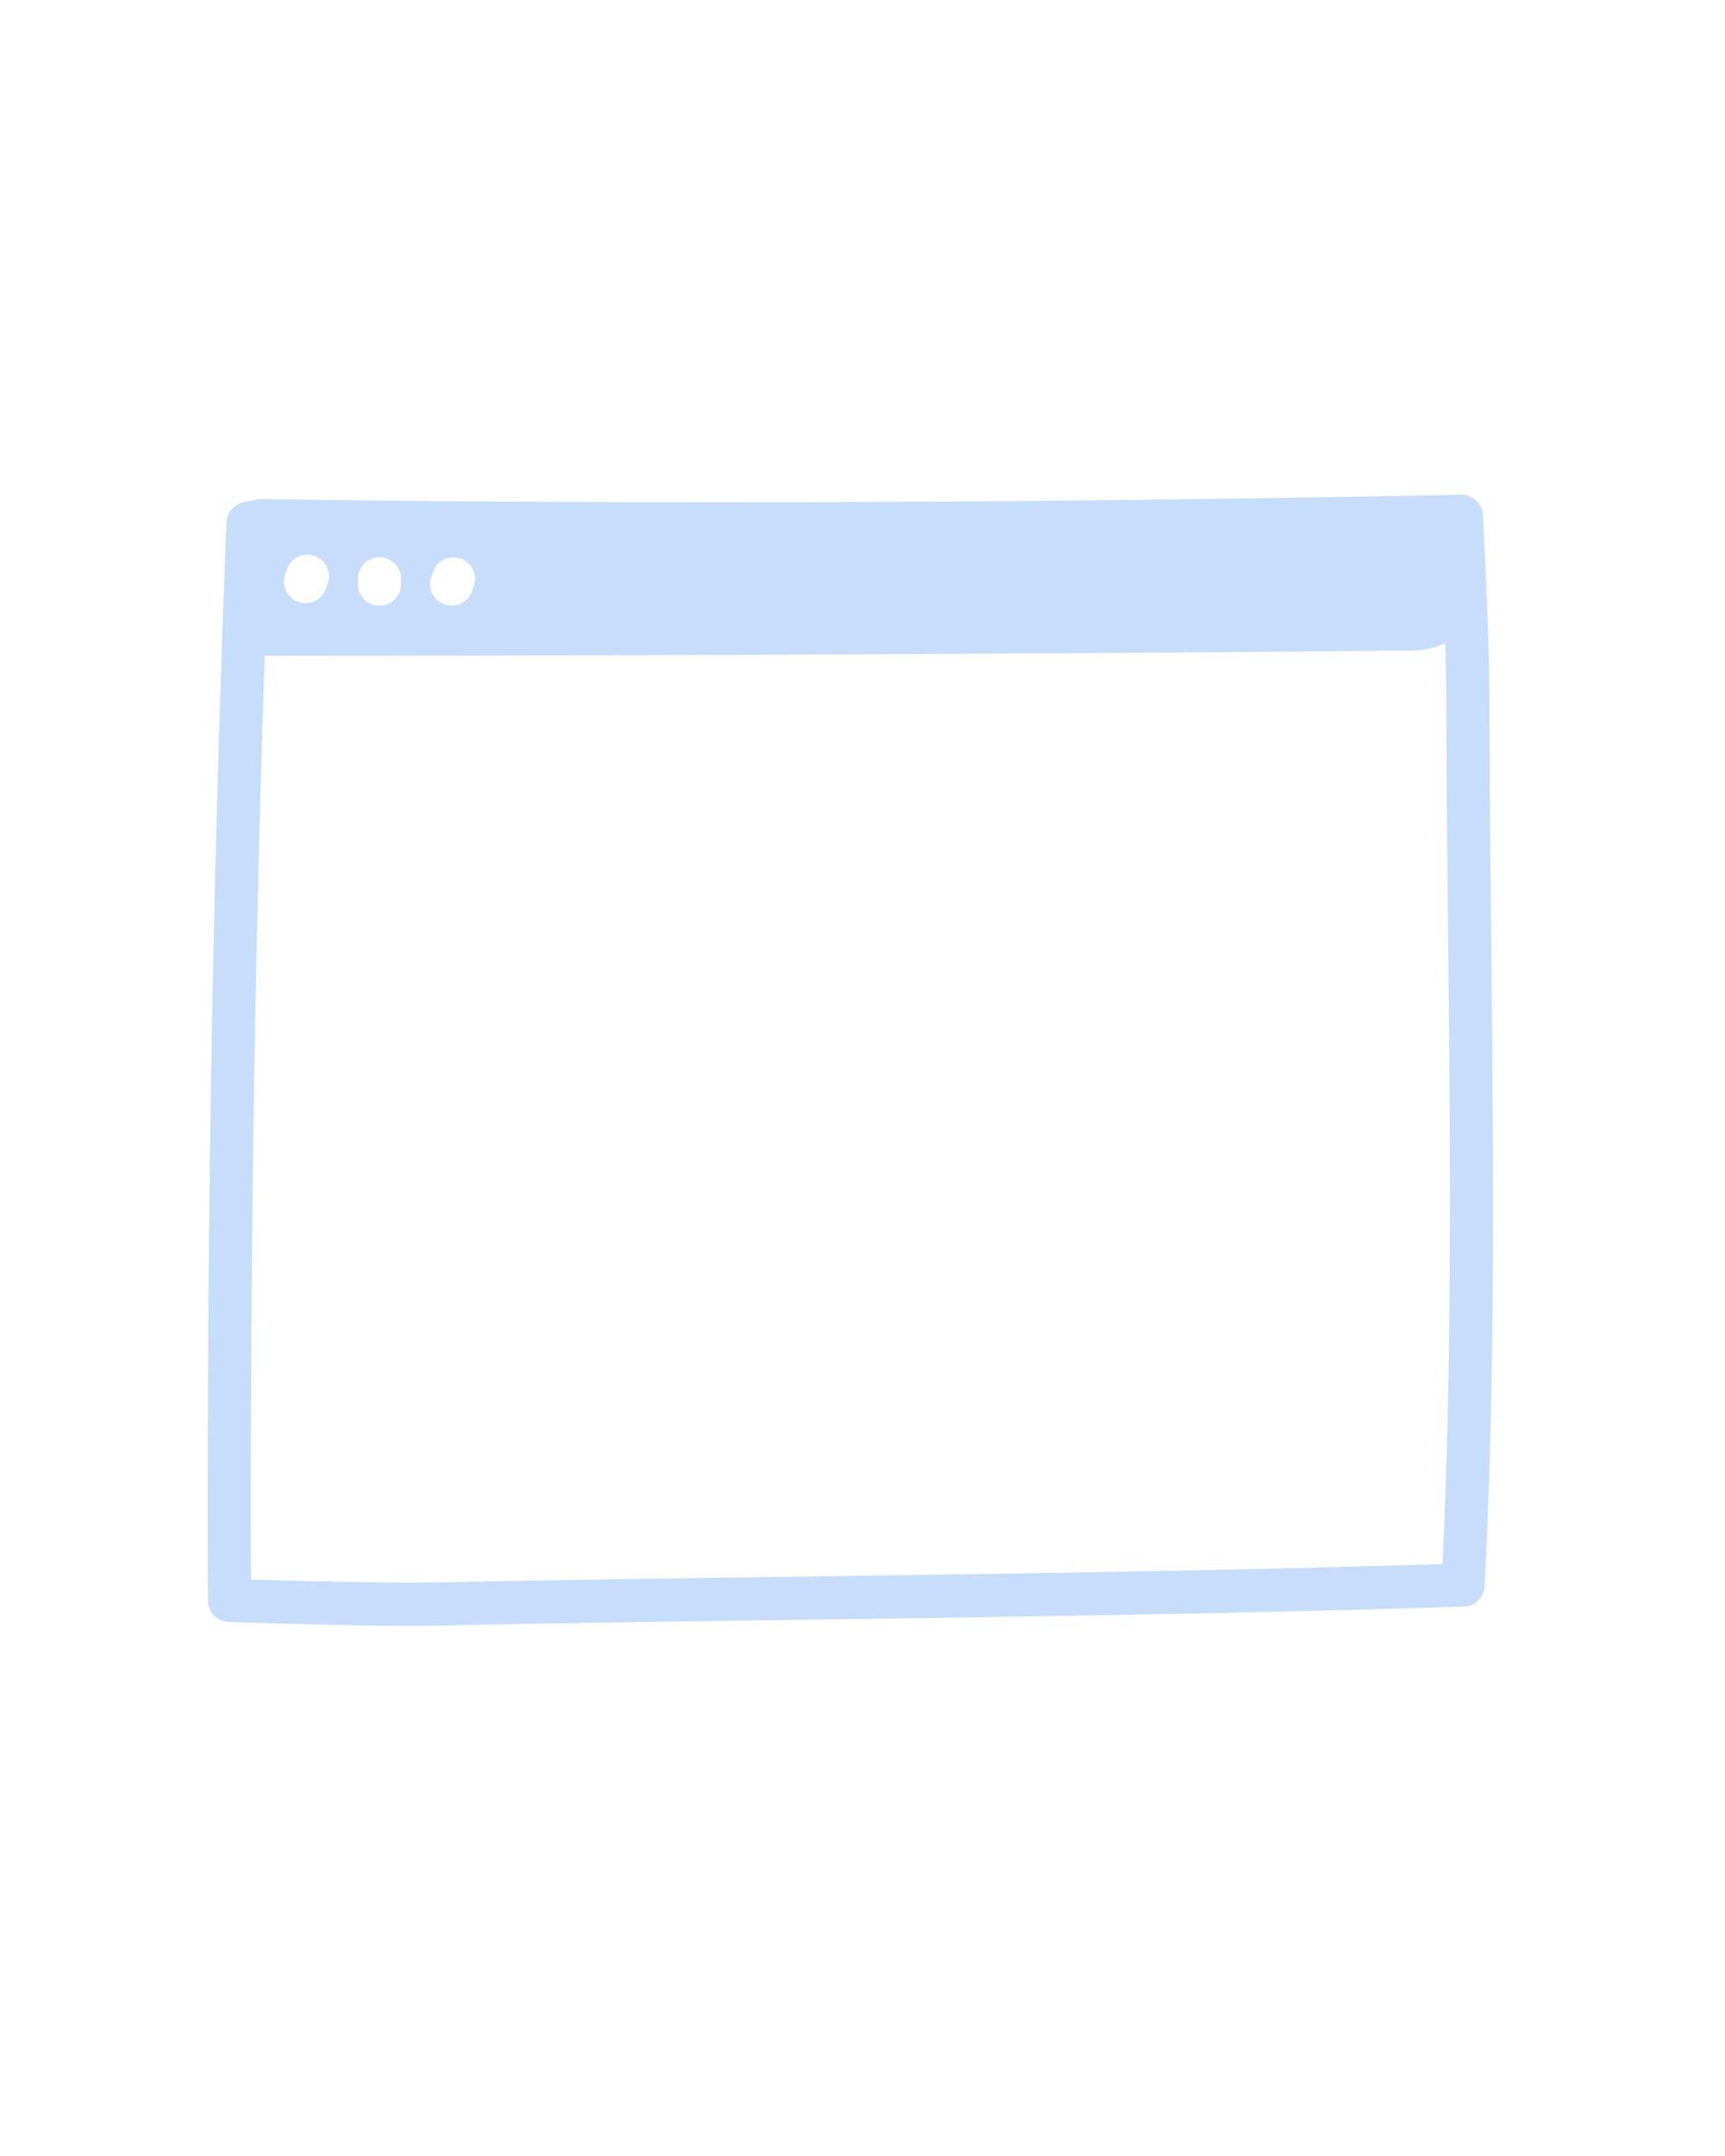 <svg xmlns="http://www.w3.org/2000/svg" viewBox="0 0 800 1000"><title>bg-app-frame</title><g id="backgrounds"><path id="app-frame" d="M691.58,435.67c-.39-36.72-.78-74.7-.85-112-.05-28.17-2.88-82.44-3-84.74a10,10,0,0,0-10-9.47h-.21c-193.3,3.86-375.26,4.54-556.27,2.07a9.81,9.81,0,0,0-2.23.22L112.91,233a10,10,0,0,0-7.9,9.39c-6.41,164.21-9.14,323.06-8.58,499.9a10,10,0,0,0,9.66,10c2.36.08,51.38,1.77,84.95,1.77,4.84,0,9.36,0,13.37-.12,56.54-1.12,114.36-1.93,170.27-2.71,98.89-1.37,201.15-2.79,304.18-6.06a10,10,0,0,0,9.67-9.48C693.67,635.65,692.6,534,691.58,435.67ZM200,267.67l.9-2.52a10,10,0,0,1,18.83,6.75l-.91,2.53A10,10,0,0,1,200,267.67Zm-34,.8a10,10,0,0,1,20,0V271a10,10,0,0,1-20,0Zm-33.75-2.06.91-2.52A10,10,0,1,1,152,270.63l-.91,2.53a10,10,0,0,1-18.83-6.75ZM669,725.46c-99.74,3.06-198.75,4.43-294.61,5.77-55.94.77-113.79,1.58-170.39,2.7-24,.48-68.17-.73-87.6-1.33-.38-150.81,1.66-288.72,6.37-428.43q120.84,0,241.67-.53,122.88-.51,245.75-1.5l34-.29c8.73-.07,18.25.62,26.06-3.72.3,9.42.5,18.41.51,25.55.07,37.42.47,75.44.85,112.2C672.57,530.87,673.59,629,669,725.46Z" style="fill:#1e78f0;opacity:0.25"/></g></svg>